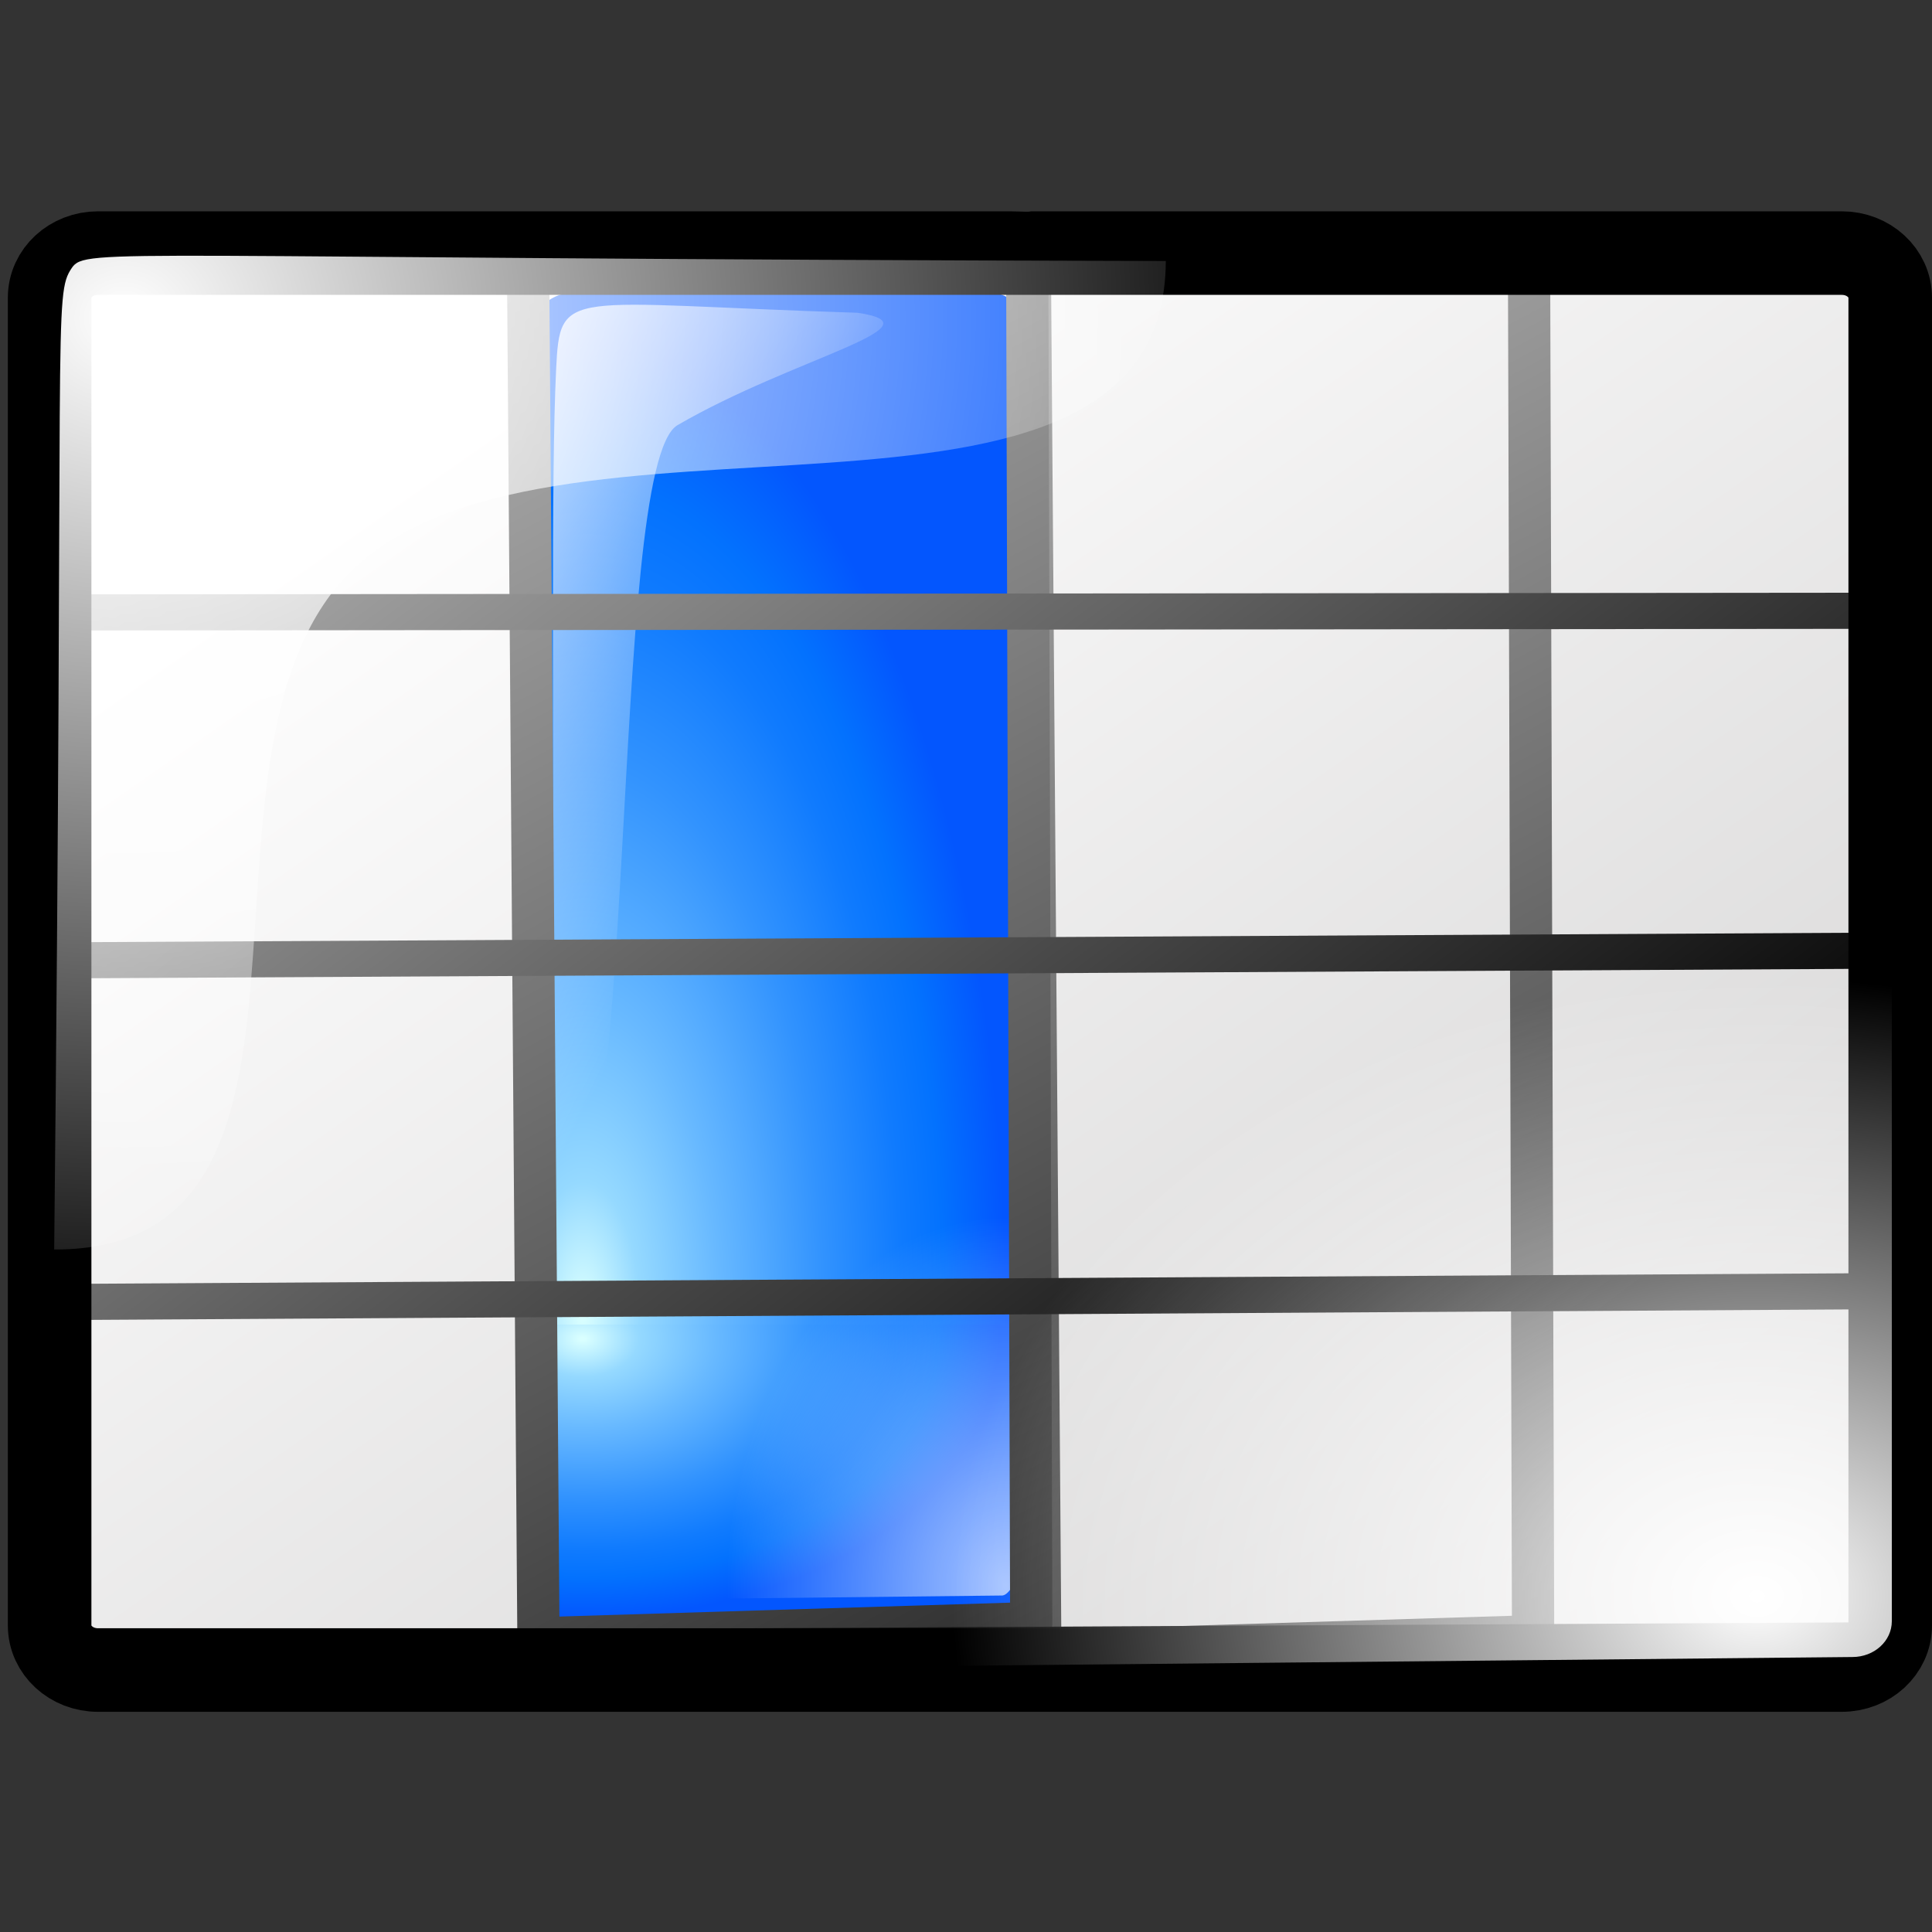 <?xml version="1.0" encoding="UTF-8" standalone="no"?>
<!-- Created with Inkscape (http://www.inkscape.org/) -->
<svg
   xmlns:dc="http://purl.org/dc/elements/1.1/"
   xmlns:cc="http://web.resource.org/cc/"
   xmlns:rdf="http://www.w3.org/1999/02/22-rdf-syntax-ns#"
   xmlns:svg="http://www.w3.org/2000/svg"
   xmlns="http://www.w3.org/2000/svg"
   xmlns:xlink="http://www.w3.org/1999/xlink"
   xmlns:sodipodi="http://inkscape.sourceforge.net/DTD/sodipodi-0.dtd"
   xmlns:inkscape="http://www.inkscape.org/namespaces/inkscape"
   width="64px"
   height="64px"
   id="svg1769"
   sodipodi:version="0.32"
   inkscape:version="0.41"
   sodipodi:docbase="/home/pinheiro/kdeplayground-artwork/oooicons/crystalsvg"
   sodipodi:docname="entirecolumn.svg"
   inkscape:export-filename="/home/pinheiro/kdeplayground-artwork/oooicons/crystalsvg/dataincolumns.png"
   inkscape:export-xdpi="36.000000"
   inkscape:export-ydpi="36.000000">
  <rect width="100%" height="100%" fill="#333333" stroke="none"/>
  <defs
     id="defs3">
    <radialGradient
       cx="38.797"
       cy="112.961"
       r="67.359"
       fx="38.797"
       fy="112.961"
       id="bluelignonlinblu"
       gradientUnits="userSpaceOnUse">
      <stop
         style="stop-color:#d9ffff;stop-opacity:1;"
         offset="0.006"
         id="stop84" />
      <stop
         style="stop-color:#95d9ff;stop-opacity:1;"
         offset="0.135"
         id="stop86" />
      <stop
         style="stop-color:#68b9ff;stop-opacity:1;"
         offset="0.32"
         id="stop88" />
      <stop
         style="stop-color:#3293fe;stop-opacity:1;"
         offset="0.568"
         id="stop90" />
      <stop
         style="stop-color:#107bfe;stop-opacity:1;"
         offset="0.753"
         id="stop92" />
      <stop
         style="stop-color:#0372fe;stop-opacity:1;"
         offset="0.854"
         id="stop94" />
      <stop
         style="stop-color:#0356fe;stop-opacity:1;"
         offset="1"
         id="stop96" />
    </radialGradient>
    <linearGradient
       x1="-229.541"
       y1="191.226"
       x2="-203.999"
       y2="191.226"
       id="linearGradient2754"
       collect="always"
       xlink:href="#bluelignonlinblu"
       gradientTransform="matrix(1.395,0,0,0.717,294.677,-57.881)"
       gradientUnits="userSpaceOnUse" />
    <linearGradient
       id="light100to0">
      <stop
         id="stop2764"
         offset="0"
         style="stop-color:#ffffff;stop-opacity:1;" />
      <stop
         id="stop2765"
         offset="1"
         style="stop-color:#ffffff;stop-opacity:0;" />
    </linearGradient>
    <linearGradient
       id="blacktowhite">
      <stop
         id="stop2476"
         offset="0"
         style="stop-color:#000000;stop-opacity:1;" />
      <stop
         id="stop2475"
         offset="1"
         style="stop-color:#ffffff;stop-opacity:1;" />
    </linearGradient>
    <linearGradient
       id="graytolightgray">
      <stop
         id="stop5101"
         offset="0"
         style="stop-color:#d4d3d3;stop-opacity:1;" />
      <stop
         id="stop5102"
         offset="1"
         style="stop-color:#ffffff;stop-opacity:1;" />
    </linearGradient>
    <radialGradient
       inkscape:collect="always"
       xlink:href="#light100to0"
       id="radialGradient1801"
       gradientUnits="userSpaceOnUse"
       gradientTransform="scale(1.058,0.946)"
       cx="3.873"
       cy="11.136"
       fx="3.873"
       fy="11.136"
       r="37.485" />
    <radialGradient
       inkscape:collect="always"
       xlink:href="#light100to0"
       id="radialGradient1804"
       gradientUnits="userSpaceOnUse"
       gradientTransform="matrix(0.922,0,0,0.709,8.157,-10.497)"
       cx="54.281"
       cy="89.388"
       fx="54.281"
       fy="89.388"
       r="28.933" />
    <linearGradient
       inkscape:collect="always"
       xlink:href="#blacktowhite"
       id="linearGradient1808"
       gradientUnits="userSpaceOnUse"
       gradientTransform="matrix(0.865,0,0,0.756,7.887,-9.913)"
       x1="42.188"
       y1="79.266"
       x2="-16.668"
       y2="11.102" />
    <linearGradient
       inkscape:collect="always"
       xlink:href="#blacktowhite"
       id="linearGradient1811"
       gradientUnits="userSpaceOnUse"
       gradientTransform="matrix(0.975,0,0,0.756,7.462,-10.13)"
       x1="55.35"
       y1="93.604"
       x2="-12.341"
       y2="-5.25" />
    <linearGradient
       inkscape:collect="always"
       xlink:href="#graytolightgray"
       id="linearGradient1814"
       gradientUnits="userSpaceOnUse"
       gradientTransform="matrix(0.958,0,0,0.744,-6.874709e-2,-6.679)"
       x1="57.458"
       y1="83.337"
       x2="10.556"
       y2="31.207" />
    <radialGradient
       inkscape:collect="always"
       xlink:href="#bluelignonlinblu"
       id="radialGradient3213"
       gradientUnits="userSpaceOnUse"
       gradientTransform="scale(2.5,0.4)"
       cx="-44.058"
       cy="108.326"
       fx="-44.373"
       fy="108.326"
       r="19.849" />
    <radialGradient
       inkscape:collect="always"
       xlink:href="#bluelignonlinblu"
       id="radialGradient3215"
       gradientUnits="userSpaceOnUse"
       gradientTransform="scale(4.658,-0.215)"
       cx="-23.814"
       cy="-202.537"
       fx="-23.814"
       fy="-202.537"
       r="10.641" />
    <linearGradient
       inkscape:collect="always"
       xlink:href="#light100to0"
       id="linearGradient3217"
       gradientUnits="userSpaceOnUse"
       gradientTransform="matrix(2.206,0,0,0.453,1.916,-0.762)"
       x1="-29.53"
       y1="46.942"
       x2="-20.565"
       y2="59.88" />
    <radialGradient
       inkscape:collect="always"
       xlink:href="#light100to0"
       id="radialGradient3989"
       gradientTransform="scale(0.952,1.051)"
       cx="-7.674"
       cy="51.375"
       fx="-7.674"
       fy="51.375"
       r="11.867"
       gradientUnits="userSpaceOnUse" />
    <radialGradient
       inkscape:collect="always"
       xlink:href="#bluelignonlinblu"
       id="radialGradient5515"
       gradientUnits="userSpaceOnUse"
       gradientTransform="scale(2.5,0.4)"
       cx="-44.058"
       cy="108.326"
       fx="-44.373"
       fy="108.326"
       r="19.849" />
    <radialGradient
       inkscape:collect="always"
       xlink:href="#bluelignonlinblu"
       id="radialGradient5517"
       gradientUnits="userSpaceOnUse"
       gradientTransform="scale(4.658,-0.215)"
       cx="-23.814"
       cy="-202.537"
       fx="-23.814"
       fy="-202.537"
       r="10.641" />
    <linearGradient
       inkscape:collect="always"
       xlink:href="#light100to0"
       id="linearGradient5519"
       gradientUnits="userSpaceOnUse"
       gradientTransform="matrix(2.206,0,0,0.453,1.916,-0.762)"
       x1="-29.53"
       y1="46.942"
       x2="-20.565"
       y2="59.88" />
    <radialGradient
       inkscape:collect="always"
       xlink:href="#light100to0"
       id="radialGradient5521"
       gradientUnits="userSpaceOnUse"
       gradientTransform="scale(0.952,1.051)"
       cx="-7.674"
       cy="51.375"
       fx="-7.674"
       fy="51.375"
       r="11.867" />
    <linearGradient
       y2="-5.25"
       x2="-12.341"
       y1="93.604"
       x1="55.35"
       gradientTransform="matrix(0.975,0,0,0.756,24.087,-9.696)"
       gradientUnits="userSpaceOnUse"
       id="linearGradient1336"
       xlink:href="#blacktowhite"
       inkscape:collect="always" />
  </defs>
  <sodipodi:namedview
     id="base"
     pagecolor="#ffffff"
     bordercolor="#666666"
     borderopacity="1.0"
     inkscape:pageopacity="0.0"
     inkscape:pageshadow="2"
     inkscape:zoom="9.2031250"
     inkscape:cx="32.000000"
     inkscape:cy="32.000000"
     inkscape:current-layer="layer1"
     showgrid="false"
     inkscape:document-units="px"
     inkscape:grid-bbox="true"
     inkscape:window-width="954"
     inkscape:window-height="763"
     inkscape:window-x="317"
     inkscape:window-y="81"
     showguides="true"
     inkscape:guide-bbox="true" />
  <g
     id="layer1"
     inkscape:label="Layer 1"
     inkscape:groupmode="layer">
    <path
       id="rect10003"
       d="M 3.248,8.384 L 61.012,8.384 C 61.901,8.384 62.616,9.043 62.616,9.861 L 62.616,53.845 C 62.616,54.663 61.901,55.322 61.012,55.322 L 3.248,55.322 C 2.359,55.322 1.644,54.663 1.644,53.845 L 1.644,9.861 C 1.644,9.043 2.359,8.384 3.248,8.384 z "
       style="fill:url(#linearGradient1814);fill-opacity:1;stroke:#000000;stroke-width:1.453;stroke-linecap:round;stroke-linejoin:round;stroke-miterlimit:4;stroke-dashoffset:0;stroke-opacity:0.537" />
    <path
       sodipodi:nodetypes="ccccc"
       id="path1334"
       d="M 34.113,8.539 L 34.462,54.707 L 50.786,54.203 L 50.65,8.136 L 34.113,8.539 z "
       style="fill:none;fill-opacity:1;fill-rule:evenodd;stroke:url(#linearGradient1336);stroke-width:1.399;stroke-linecap:butt;stroke-linejoin:round;stroke-miterlimit:4;stroke-opacity:1" />
    <g
       id="g5507"
       transform="matrix(0.818,0,0,0.978,39.294,-0.279)">
      <g
         id="g3207"
         transform="matrix(0.34,0,0,4.133,-3.572,-81.427)">
        <g
           id="g3193"
           transform="translate(49.53,-12.802)">
          <path
             style="fill:url(#radialGradient5515);fill-opacity:1;stroke:none;stroke-width:1;stroke-linejoin:round;stroke-miterlimit:4;stroke-opacity:1"
             d="M -112.389,34.974 L -62.294,34.974 C -58.793,34.974 -57.455,35.254 -57.455,35.473 L -57.455,43.455 L -116.909,43.455 L -117.228,35.446 C -117.548,35.044 -113.655,34.974 -112.389,34.974 z "
             id="rect1816"
             sodipodi:nodetypes="ccccccc" />
          <path
             style="fill:url(#radialGradient5517);fill-opacity:1;stroke:none;stroke-width:1;stroke-linejoin:round;stroke-miterlimit:4;stroke-opacity:1"
             d="M -114.624,45.865 L -59.739,45.865 C -58.474,45.865 -57.455,45.783 -57.455,45.485 L -57.455,43.428 L -116.909,43.428 L -116.909,45.485 C -116.909,45.783 -115.89,45.865 -114.624,45.865 z "
             id="path3189"
             sodipodi:nodetypes="ccccccc" />
        </g>
        <path
           sodipodi:nodetypes="cccsc"
           id="path3201"
           d="M -28.629,22.334 C -63.642,22.258 -64.071,22.117 -64.543,22.803 C -65.162,23.725 -64.796,25.202 -64.917,29.925 C -54.36,29.989 -58.482,23.592 -50.081,23.255 C -36.33,22.705 -18.301,22.44 -28.629,22.334 z "
           style="fill:url(#linearGradient5519);fill-opacity:1;fill-rule:evenodd;stroke:none;stroke-width:1px;stroke-linecap:butt;stroke-linejoin:miter;stroke-opacity:1" />
      </g>
      <path
         style="opacity:0.648;fill:url(#radialGradient5521);fill-opacity:1;fill-rule:evenodd;stroke:none;stroke-width:1px;stroke-linecap:butt;stroke-linejoin:miter;stroke-opacity:1"
         d="M -6.936,39.559 C -6.906,44.188 -6.876,48.817 -6.845,53.446 C -6.835,53.838 -7.209,54.353 -7.483,54.328 C -11.457,54.365 -15.52,54.401 -19.495,54.438 C -19.828,49.699 -20.074,44.959 -20.408,40.22 C -15.917,40 -11.427,39.779 -6.936,39.559 z "
         id="path3979"
         sodipodi:nodetypes="cccccc" />
    </g>
    <path
       sodipodi:nodetypes="ccccc"
       id="path6220"
       d="M 17.488,8.104 L 17.837,54.272 L 34.161,53.768 L 34.026,7.701 L 17.488,8.104 z "
       style="fill:none;fill-opacity:1;fill-rule:evenodd;stroke:url(#linearGradient1811);stroke-width:1.399;stroke-linecap:butt;stroke-linejoin:round;stroke-miterlimit:4;stroke-opacity:1" />
    <path
       sodipodi:nodetypes="cccccccccc"
       id="path6216"
       d="M 62.707,20.232 L 1.477,20.288 L 1.196,31.817 L 62.282,31.492 L 62.707,20.232 z M 62.282,42.772 L 1.477,43.133 L 1.196,54.662 L 62.282,54.337 L 62.282,42.772 z "
       style="fill:none;fill-opacity:1;fill-rule:evenodd;stroke:url(#linearGradient1808);stroke-width:1.196;stroke-linecap:butt;stroke-linejoin:round;stroke-miterlimit:4;stroke-opacity:1" />
    <path
       id="path1435"
       d="M 3.248,8.384 L 61.012,8.384 C 61.901,8.384 62.616,9.043 62.616,9.861 L 62.616,53.845 C 62.616,54.663 61.901,55.322 61.012,55.322 L 3.248,55.322 C 2.359,55.322 1.644,54.663 1.644,53.845 L 1.644,9.861 C 1.644,9.043 2.359,8.384 3.248,8.384 z "
       style="fill:none;fill-opacity:1;stroke:#000000;stroke-width:2.768;stroke-linecap:round;stroke-linejoin:round;stroke-miterlimit:4;stroke-dashoffset:0;stroke-opacity:1" />
    <path
       sodipodi:nodetypes="cccsc"
       id="path2197"
       d="M 38.619,8.646 C 3.606,8.569 2.851,8.188 2.379,8.875 C 1.76,9.796 2.125,10.224 1.795,41.391 C 12.051,41.427 5.695,25.255 11.439,19.116 C 17.845,12.269 38.573,19.36 38.619,8.646 z "
       style="stroke-opacity:1;stroke-linejoin:miter;stroke-linecap:butt;stroke-width:1px;stroke:none;fill-rule:evenodd;fill-opacity:1.0;fill:url(#radialGradient1801)" />
    <path
       sodipodi:nodetypes="ccccccccc"
       id="rect1799"
       d="M 14.329,17.157 L 61.363,17.157 C 62.087,17.157 62.669,17.687 62.669,18.344 L 62.669,53.704 C 62.669,54.362 62.087,54.891 61.363,54.891 L 14.612,55.349 C 13.889,55.349 13.307,54.819 13.307,54.162 L 13.023,18.344 C 13.023,17.687 13.606,17.157 14.329,17.157 z "
       style="fill:url(#radialGradient1804);fill-opacity:1;stroke:none;stroke-width:1.625;stroke-linecap:round;stroke-linejoin:round;stroke-miterlimit:4;stroke-dashoffset:0;stroke-opacity:0.312" />
  </g>
</svg>
